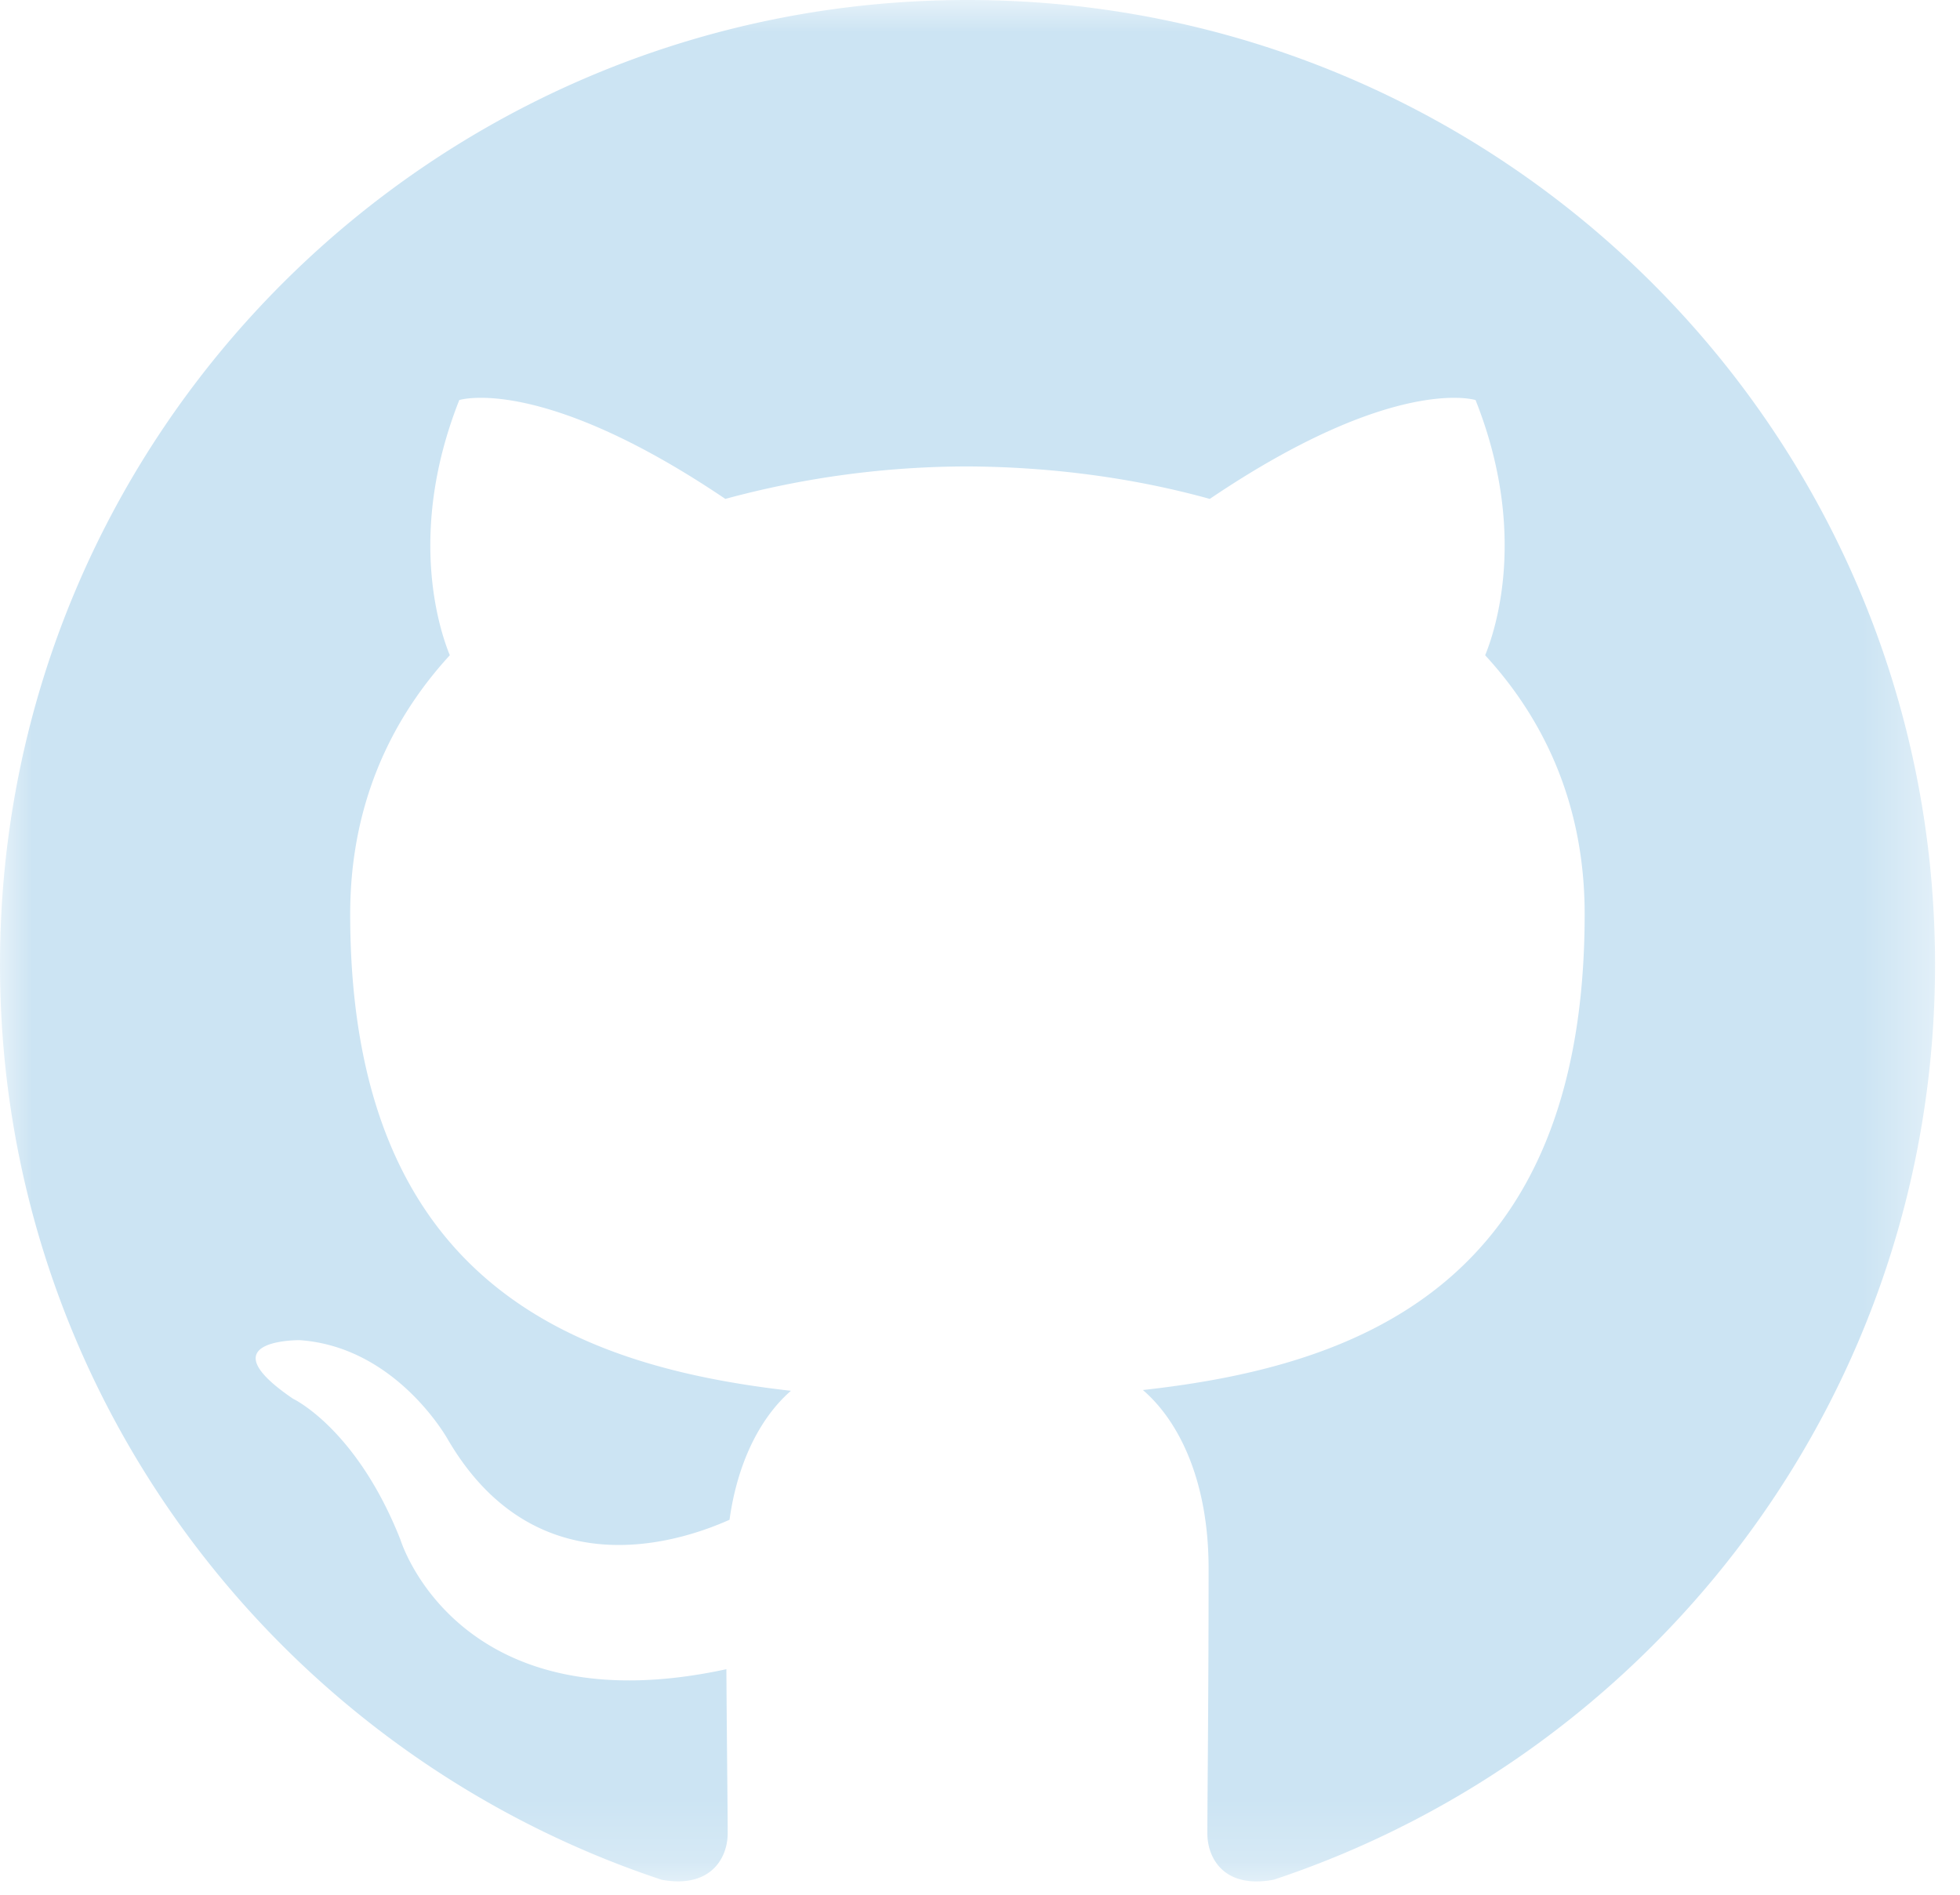 <svg width="30" height="29" viewBox="0 0 30 29" xmlns="http://www.w3.org/2000/svg" xmlns:xlink="http://www.w3.org/1999/xlink"><title>Githab_logo</title><defs><path id="a" d="M0 28.796h29.617V0H0z"/></defs><g fill="none" fill-rule="evenodd"><mask id="b" fill="#fff"><use xlink:href="#a"/></mask><path d="M14.808 0C6.63 0 0 6.61 0 14.763c0 6.522 4.243 12.055 10.128 14.008.74.135 1.01-.321 1.01-.713 0-.35-.012-1.278-.02-2.51-4.118.892-4.988-1.98-4.988-1.98-.673-1.704-1.644-2.159-1.644-2.159-1.345-.915.102-.897.102-.897 1.486.104 2.268 1.522 2.268 1.522 1.32 2.255 3.466 1.604 4.31 1.227.134-.955.516-1.605.94-1.974-3.288-.373-6.746-1.64-6.746-7.296 0-1.612.578-2.93 1.525-3.962-.153-.373-.66-1.874.145-3.906 0 0 1.243-.397 4.072 1.513a14.187 14.187 0 0 1 3.708-.497c1.257.006 2.524.169 3.707.497 2.827-1.91 4.068-1.513 4.068-1.513.808 2.032.3 3.533.147 3.906.95 1.033 1.523 2.35 1.523 3.962 0 5.671-3.463 6.919-6.762 7.284.532.456 1.006 1.357 1.006 2.734 0 1.973-.019 3.565-.019 4.05 0 .395.267.854 1.019.71 5.88-1.957 10.119-7.486 10.119-14.006C29.618 6.609 22.987 0 14.808 0" fill="#CCE4F3" mask="url(#b)"/></g></svg>